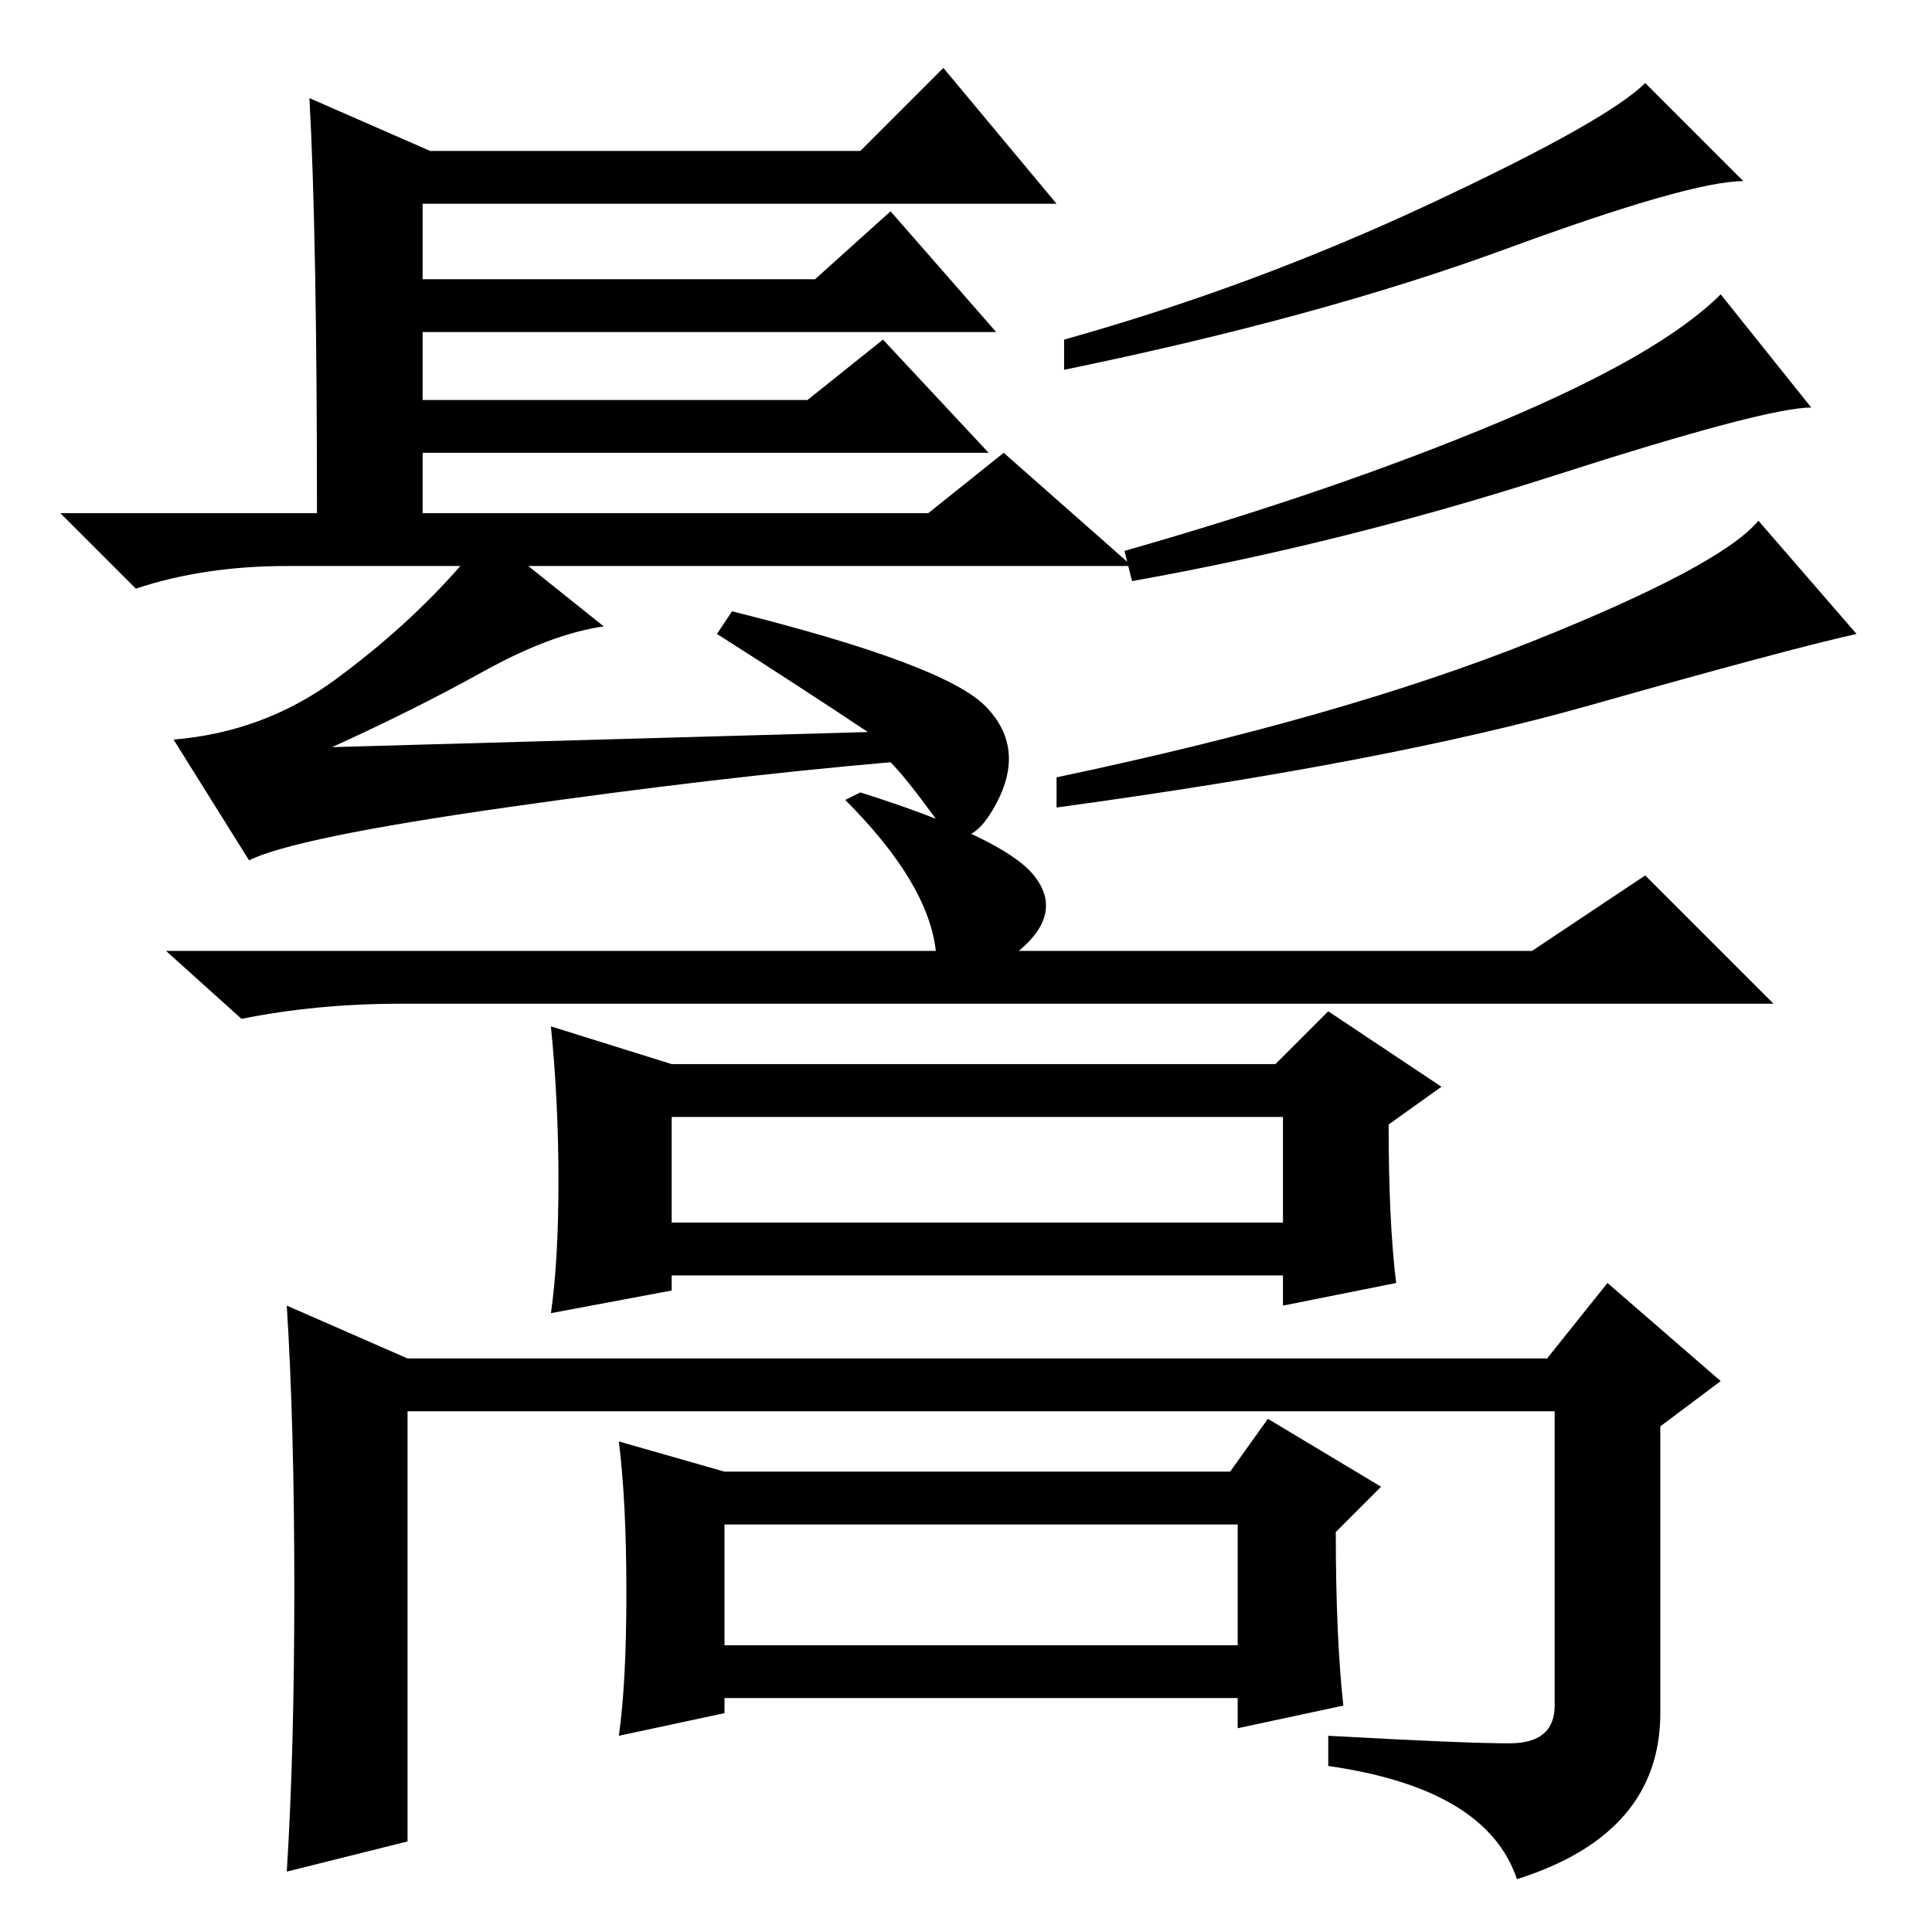 <?xml version="1.0" standalone="no"?>
<!DOCTYPE svg PUBLIC "-//W3C//DTD SVG 1.1//EN" "http://www.w3.org/Graphics/SVG/1.1/DTD/svg11.dtd" >
<svg xmlns="http://www.w3.org/2000/svg" xmlns:xlink="http://www.w3.org/1999/xlink" version="1.1" viewBox="0 -36 256 256">
  <g transform="matrix(1 0 0 -1 0 220)">
   <path fill="currentColor"
d="M41 243l16 -7h57l11 11l15 -18h-84v-10h52l10 9l14 -16h-76v-9h51l10 8l14 -15h-75v-8h67l10 8l17 -15h-80l10 -8q-7 -1 -16 -6t-20 -10l71 2q-9 6 -20 13l2 3q28 -7 33.5 -12.5t1.5 -13t-8 -2t-6 7.5q-23 -2 -51 -6t-34 -7l-10 16q12 1 21.5 8t16.5 15h-23q-11 0 -20 -3
l-10 10h34q0 37 -1 55zM231 232q-7 0 -31.5 -9t-58.5 -16v4q25 7 48.5 18t28.5 16zM240 202q-6 0 -34 -9t-56 -14l-1 4q28 8 49.5 17t29.5 17zM246 172q-9 -2 -35.5 -9.5t-70.5 -13.5v4q38 8 63 18t30 16zM124 130q-1 9 -12 20l2 1q19 -6 23 -11t-2 -10h68l15 10l17 -17
h-182q-11 0 -21 -2l-10 9h102zM74 99.5q0 10.5 -1 20.5l16 -5h80l7 7l15 -10l-7 -5q0 -13 1 -21l-15 -3v4h-81v-2l-16 -3q1 7 1 17.5zM200 25q6 0 6 5v39h-152v-57l-16 -4q1 16 1 37.5t-1 37.5l16 -7h151l8 10l15 -13l-8 -6v-38q0 -16 -19 -22q-4 12 -25 15v4q18 -1 24 -1z
M89 94h81v14h-81v-14zM178 30l-14 -3v4h-68v-2l-14 -3q1 7 1 19t-1 20l14 -4h67l5 7l15 -9l-6 -6q0 -14 1 -23zM96 38h68v16h-68v-16z" />
  </g>

</svg>
